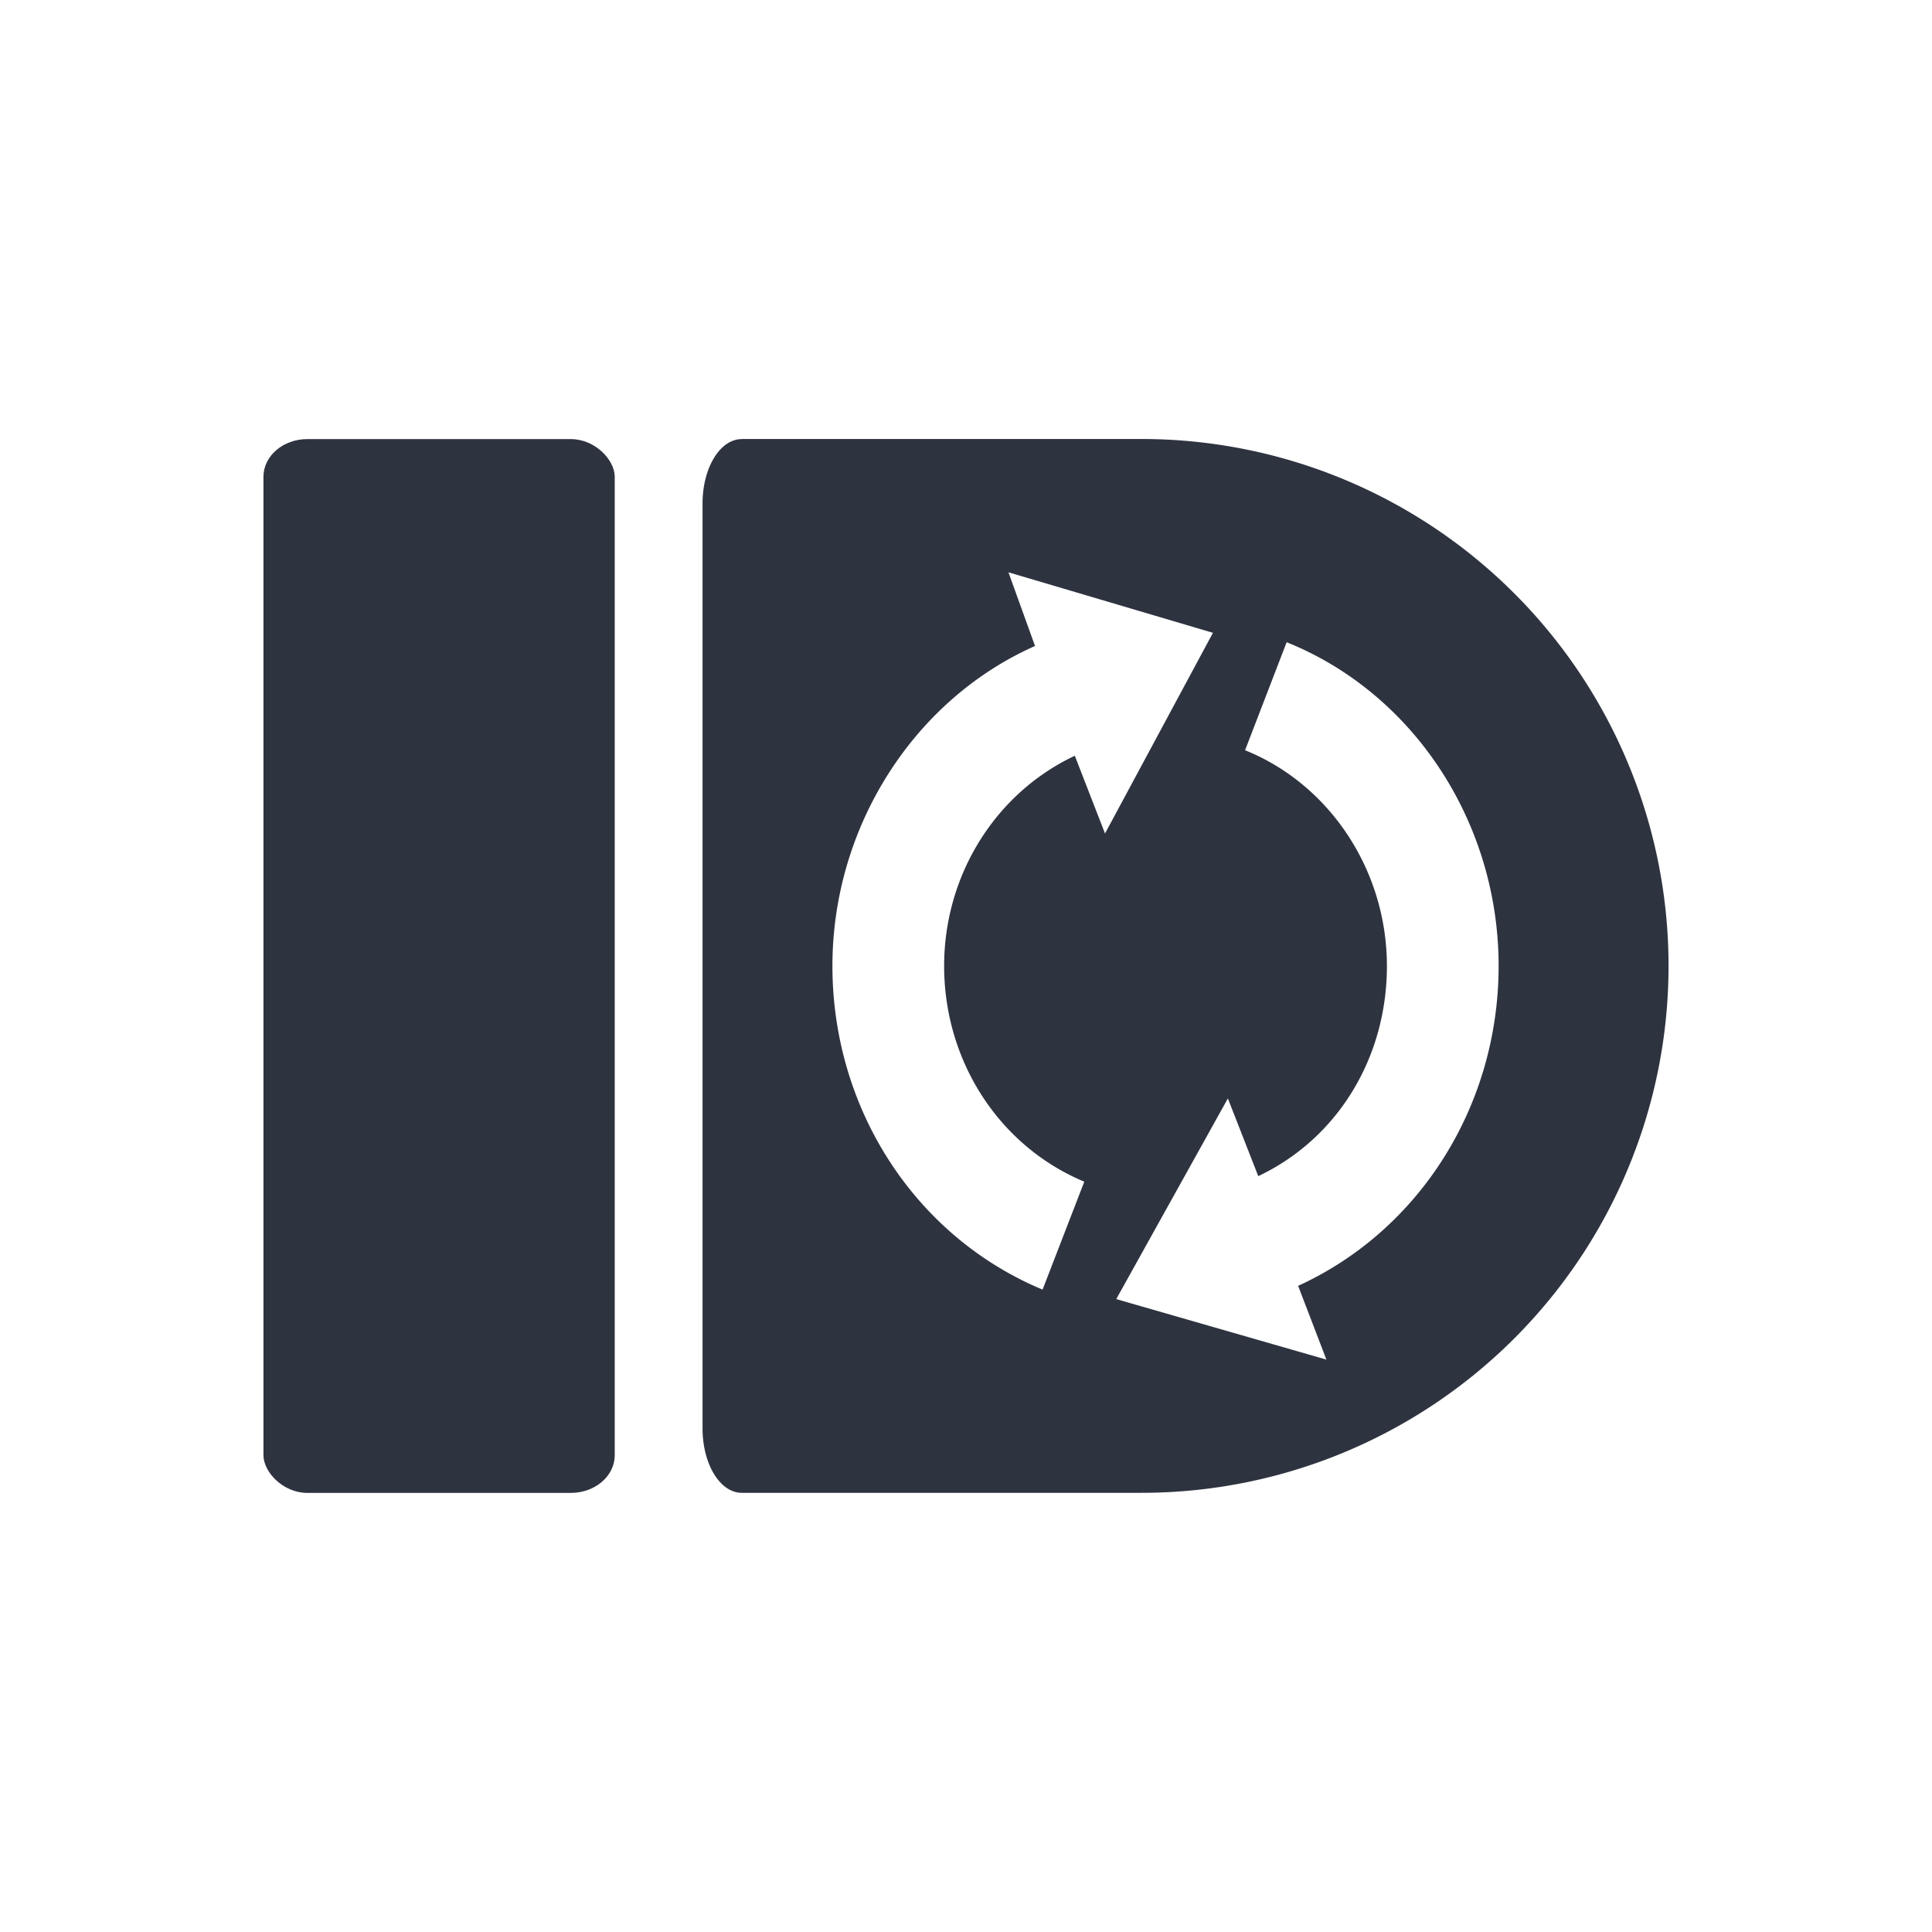 <svg viewBox="0 0 22 22" xmlns="http://www.w3.org/2000/svg">
 <rect x="3" y="5" width="4" height="12" rx=".5" ry=".429" fill="#2e3340"/>
 <path d="m8.447 5c-0.248 0-0.447 0.327-0.447 0.734v10.531c0 0.407 0.199 0.734 0.447 0.734h4.553a6 6 0 0 0 6-6 6 6 0 0 0-6-6h-4.553m3.037 1.518 2.328 0.689-1.229 2.285-0.344-0.885c-0.9 0.423-1.488 1.355-1.488 2.393 0 1.087 0.629 2.054 1.596 2.457l-0.475 1.229c-1.45-0.605-2.393-2.055-2.393-3.686 0-1.581 0.924-3.03 2.307-3.643l-0.303-0.84m3.168 0.797c1.451 0.583 2.414 2.059 2.414 3.686 0 1.589-0.897 3.01-2.283 3.643l0.322 0.84-2.393-0.689 1.271-2.285 0.346 0.885c0.904-0.428 1.465-1.348 1.465-2.393 0-1.085-0.647-2.066-1.615-2.457l0.473-1.229z" fill="#2e3340"/>
</svg>
